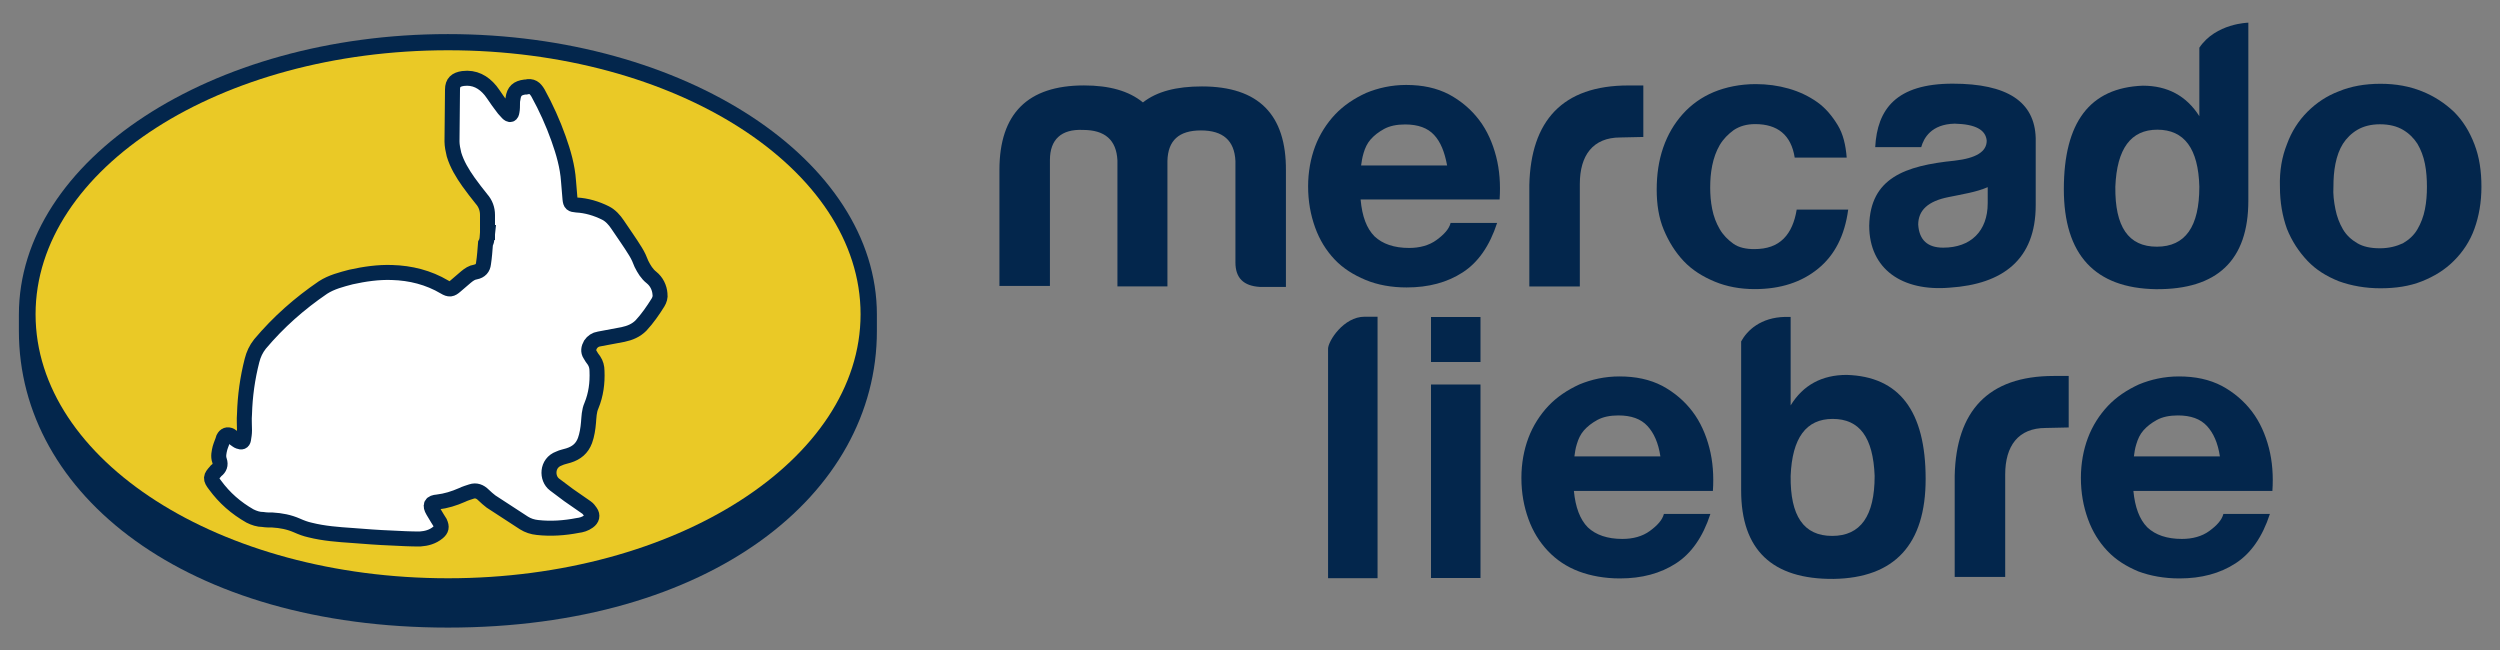 <?xml version="1.0" encoding="utf-8"?>
<!-- Generator: Adobe Illustrator 23.0.1, SVG Export Plug-In . SVG Version: 6.00 Build 0)  -->
<svg version="1.1" id="Capa_1" xmlns="http://www.w3.org/2000/svg" xmlns:xlink="http://www.w3.org/1999/xlink" x="0px" y="0px"
	 viewBox="0 0 500 130" style="enable-background:new 0 0 500 130;" xml:space="preserve">
<rect x="0" y="0" width="500" height="130" fill="#808080" stroke="none"/>
<style type="text/css">
	.st0{fill:#03264C;}
	.st1{fill:#EAC926;}
	.st2{fill:#FFFFFF;stroke:#03264C;stroke-width:3;stroke-miterlimit:10;}
</style>
<g id="g20" transform="translate(329.677,316.919)">
	<path id="path22" class="st0" d="M-154.3-254c0-30.9-38.4-56.1-85.8-56.1s-85.8,25.2-85.8,56.1c0,0.8,0,3,0,3.3
		c0,32.8,33.6,59.3,85.8,59.3c52.5,0,85.8-26.6,85.8-59.3L-154.3-254L-154.3-254z"/>
</g>
<g id="g24" transform="translate(325.614,316.953)">
	<path id="path26" class="st1" d="M-153.5-254.1c0,29.1-36.9,52.8-82.5,52.8s-82.5-23.6-82.5-52.8c0-29.1,36.9-52.8,82.5-52.8
		C-190.4-306.9-153.5-283.2-153.5-254.1"/>
</g>
<g id="g44" transform="translate(372.385,355.185)">
	<path id="path46" class="st0" d="M-162.4-323.2v25.2h-10.1v-23.2c0-11.3,5.7-16.9,16.9-16.9c5.1,0,9,1.1,11.8,3.4
		c2.8-2.2,6.7-3.2,11.8-3.2c11.3,0,16.9,5.6,16.8,16.9v23.2h-5.2c-3.3-0.2-4.9-1.8-4.9-4.9v-20.3c-0.2-4.1-2.5-6.1-6.9-6.1
		c-4.4,0-6.6,2-6.7,6.1v25.1h-10v-25.2c-0.2-4.1-2.5-6.1-6.9-6.1C-160.1-329.4-162.4-327.3-162.4-323.2"/>
</g>
<g id="g48" transform="translate(491.065,348.993)">
	<path id="path50" class="st0" d="M-185.2-312c0.3-12.8,6.6-19.9,19.8-19.9h3v10.3l-4.6,0.1c-5.5,0-8.1,3.6-8.1,9.3v20.5h-10.1
		L-185.2-312L-185.2-312z"/>
</g>
<g id="g52" transform="translate(604.442,344.432)">
	<path id="path54" class="st0" d="M-206.9-303.8v-3.2c-2.3,1-5,1.4-7.9,2c-4,0.8-6,2.6-6,5.5c0.2,3.1,1.9,4.6,5,4.6
		C-210.3-294.9-206.9-298.2-206.9-303.8 M-220.2-315l-9.2,0c0.4-7.6,4.2-12.7,15.5-12.7c10.9,0,16.4,3.6,16.6,10.9v13.4
		c0,10.9-6.6,15.8-17.2,16.5c-9.5,0.8-16.1-3.7-16.1-12.4c0.2-9.5,7.1-12,17.1-13c4.3-0.5,6.4-1.8,6.4-4c-0.2-2.2-2.3-3.3-6.4-3.4
		C-218.2-319.6-219.7-316.8-220.2-315"/>
</g>
<g id="g56" transform="translate(636.068,348.537)">
	<path id="path58" class="st0" d="M-213-311.2c-0.1,8,2.6,12,8.3,12c5.7,0,8.5-4,8.5-12c-0.2-7.6-3-11.4-8.4-11.4
		C-209.9-322.6-212.7-318.8-213-311.2 M-186.4-344v35.6c0,11.9-6.2,17.8-18.5,17.7c-12.2-0.2-18.4-6.9-18.4-20
		c0-13.4,5.2-20.3,15.8-20.7c4.9,0,8.7,2,11.3,6.1v-12.6l0-1.1C-192.9-343.9-186.4-344-186.4-344"/>
</g>
<g id="g60" transform="translate(450.312,316.343)">
	<path id="path62" class="st0" d="M-177.4-253h2.6v52.3h-9.9v-45.9C-184.7-248.1-181.6-253-177.4-253"/>
</g>
<g id="g68" transform="translate(467.522,361.289)">
	<path id="path70" class="st0" d="M-180.7-334.3c-1.3-1.4-3.2-2.1-5.8-2.1c-1.7,0-3.1,0.3-4.2,0.9c-1.1,0.6-2,1.3-2.7,2.1
		s-1.1,1.7-1.4,2.7s-0.4,1.8-0.5,2.5h17.2C-178.6-330.9-179.4-332.9-180.7-334.3 M-192.6-314c1.6,1.5,3.9,2.3,6.9,2.3
		c2.1,0,4-0.5,5.5-1.6s2.5-2.2,2.8-3.4h9.3c-1.5,4.6-3.8,7.9-6.9,9.9s-6.8,3-11.2,3c-3,0-5.8-0.5-8.2-1.5c-2.4-1-4.5-2.3-6.2-4.1
		c-1.7-1.8-3-3.9-3.9-6.4c-0.9-2.5-1.4-5.2-1.4-8.2c0-2.9,0.5-5.6,1.4-8s2.3-4.6,4-6.4c1.7-1.8,3.8-3.2,6.2-4.3c2.4-1,5.1-1.6,8-1.6
		c3.3,0,6.1,0.6,8.6,1.9c2.4,1.3,4.4,3,6,5.1c1.6,2.1,2.7,4.6,3.4,7.3c0.7,2.7,0.9,5.6,0.7,8.6h-27.8
		C-195.1-318-194.2-315.6-192.6-314"/>
</g>
<g id="g72" transform="translate(546.94,364.02)">
	<path id="path74" class="st0" d="M-195.9-339.2c-1.7,0-3.1,0.4-4.3,1.2c-1.1,0.8-2.1,1.8-2.8,3c-0.7,1.2-1.2,2.6-1.5,4.1
		c-0.3,1.5-0.4,2.9-0.4,4.4c0,1.4,0.1,2.8,0.4,4.3s0.8,2.8,1.5,4c0.7,1.2,1.6,2.1,2.7,2.9c1.1,0.8,2.6,1.1,4.2,1.1
		c2.6,0,4.5-0.7,5.9-2.1c1.4-1.4,2.2-3.4,2.6-5.8h10.3c-0.7,5.2-2.7,9.1-6,11.8c-3.3,2.7-7.5,4.1-12.7,4.1c-2.9,0-5.6-0.5-8-1.5
		c-2.4-1-4.5-2.3-6.2-4.1c-1.7-1.8-3-3.9-4-6.3s-1.4-5.1-1.4-8c0-3,0.4-5.8,1.3-8.4c0.9-2.6,2.2-4.8,3.9-6.7s3.8-3.4,6.2-4.4
		c2.4-1,5.3-1.6,8.4-1.6c2.3,0,4.5,0.3,6.6,0.9c2.1,0.6,4,1.5,5.7,2.7c1.7,1.2,3,2.8,4.1,4.6c1.1,1.8,1.6,4,1.8,6.5H-188
		C-188.7-337-191.4-339.2-195.9-339.2"/>
</g>
<g id="g76" transform="translate(690.486,342.956)">
	<path id="path78" class="st0" d="M-223.4-301.1c0.3,1.5,0.8,2.8,1.5,4c0.7,1.2,1.7,2.1,2.9,2.8s2.7,1,4.5,1c1.8,0,3.3-0.4,4.6-1
		c1.2-0.7,2.2-1.6,2.9-2.8s1.2-2.5,1.5-4c0.3-1.5,0.4-3,0.4-4.5c0-1.5-0.1-3.1-0.4-4.6c-0.3-1.5-0.8-2.8-1.5-4
		c-0.7-1.1-1.7-2.1-2.9-2.8s-2.7-1.1-4.6-1.1c-1.8,0-3.3,0.4-4.5,1.1s-2.2,1.7-2.9,2.8c-0.7,1.1-1.2,2.5-1.5,4s-0.4,3-0.4,4.6
		C-223.9-304.1-223.7-302.6-223.4-301.1 M-233.1-314.1c0.9-2.5,2.3-4.7,4.1-6.5c1.8-1.8,3.9-3.2,6.3-4.1c2.4-1,5.2-1.5,8.3-1.5
		s5.8,0.5,8.3,1.5s4.6,2.4,6.4,4.1c1.8,1.8,3.1,3.9,4.1,6.5s1.4,5.4,1.4,8.5s-0.5,5.9-1.4,8.4s-2.3,4.6-4.1,6.4s-3.9,3.1-6.4,4.1
		c-2.5,1-5.3,1.4-8.3,1.4s-5.8-0.5-8.3-1.4c-2.5-1-4.6-2.3-6.3-4.1s-3.1-3.9-4.1-6.4c-0.9-2.5-1.4-5.3-1.4-8.4
		C-234.6-308.8-234.1-311.6-233.1-314.1"/>
</g>
<path id="path88" class="st0" d="M296.1,72.4h-9.9v-9h9.9V72.4z"/>
<path id="path90" class="st0" d="M296.1,115.6h-9.9V76.9h9.9V115.6z"/>
<g id="g84_1_" transform="translate(606.379,289.286)">
	<path id="path86_1_" class="st0" d="M-276.9-204.1c-1.3-1.4-3.2-2.1-5.8-2.1c-1.7,0-3.1,0.3-4.2,0.9c-1.1,0.6-2,1.3-2.7,2.1
		c-0.7,0.8-1.1,1.7-1.4,2.7c-0.3,0.9-0.4,1.8-0.5,2.5h17.2C-274.7-200.7-275.6-202.7-276.9-204.1 M-288.8-183.8
		c1.6,1.5,3.9,2.3,6.9,2.3c2.1,0,4-0.5,5.5-1.6s2.5-2.2,2.8-3.4h9.3c-1.5,4.6-3.8,7.9-6.9,9.9c-3.1,2-6.8,3-11.2,3
		c-3,0-5.8-0.5-8.2-1.4s-4.5-2.3-6.2-4.1c-1.7-1.8-3-3.9-3.9-6.4s-1.4-5.2-1.4-8.2c0-2.9,0.5-5.6,1.4-8s2.3-4.6,4-6.4
		s3.8-3.2,6.2-4.3c2.4-1,5.1-1.6,8-1.6c3.3,0,6.1,0.6,8.6,1.9c2.4,1.3,4.4,3,6,5.1c1.6,2.1,2.7,4.6,3.4,7.3c0.7,2.7,0.9,5.6,0.7,8.6
		h-27.8C-291.3-187.9-290.4-185.4-288.8-183.8"/>
</g>
<g id="g64_1_" transform="translate(513.629,262.081)">
	<path id="path66_1_" class="st0" d="M-147.2-154.9c-5.7,0-8.4-4-8.3-12c0.3-7.6,3.1-11.4,8.4-11.4c5.4,0,8.1,3.7,8.4,11.4
		C-138.7-158.9-141.5-154.9-147.2-154.9 M-144.3-187.1c-4.9,0-8.7,2-11.2,6.1v-17.7h-1.1c-4.9,0.1-7.6,2.7-8.8,4.9v-0.3v30.1
		c0,11.9,6.2,17.8,18.5,17.7c12.2-0.2,18.4-6.9,18.4-20C-128.5-179.9-133.8-186.8-144.3-187.1"/>
</g>
<g id="g80_1_" transform="translate(543.94,276.993)">
	<path id="path82_1_" class="st0" d="M-153-181.9c0.3-12.8,6.6-19.9,19.8-19.9h3v10.3l-4.6,0.1c-5.5,0-8.1,3.6-8.1,9.3v20.5H-153
		L-153-181.9L-153-181.9z"/>
</g>
<g id="g84_2_" transform="translate(606.379,289.286)">
	<path id="path86_2_" class="st0" d="M-165-204.1c-1.3-1.4-3.2-2.1-5.8-2.1c-1.7,0-3.1,0.3-4.2,0.9c-1.1,0.6-2,1.3-2.7,2.1
		s-1.1,1.7-1.4,2.7c-0.3,0.9-0.4,1.8-0.5,2.5h17.2C-162.8-200.7-163.7-202.7-165-204.1 M-176.9-183.8c1.6,1.5,3.9,2.3,6.9,2.3
		c2.1,0,4-0.5,5.5-1.6s2.5-2.2,2.8-3.4h9.3c-1.5,4.6-3.8,7.9-6.9,9.9c-3.1,2-6.8,3-11.2,3c-3,0-5.8-0.5-8.2-1.4
		c-2.4-1-4.5-2.3-6.2-4.1c-1.7-1.8-3-3.9-3.9-6.4s-1.4-5.2-1.4-8.2c0-2.9,0.5-5.6,1.4-8s2.3-4.6,4-6.4s3.8-3.2,6.2-4.3
		c2.4-1,5.1-1.6,8-1.6c3.3,0,6.1,0.6,8.6,1.9c2.4,1.3,4.4,3,6,5.1c1.6,2.1,2.7,4.6,3.4,7.3c0.7,2.7,0.9,5.6,0.7,8.6h-27.8
		C-179.4-187.9-178.5-185.4-176.9-183.8"/>
</g>
<path class="st2" d="M97.5,46.5c0-1.2,0-2.3,0-3.5c0-1.2-0.4-2.3-1.2-3.2c-0.9-1.1-1.8-2.3-2.6-3.4c-1.2-1.7-2.3-3.5-2.9-5.5
	c-0.2-0.8-0.4-1.8-0.4-2.6c0-3.5,0.1-7,0.1-10.4c0-1.4,0.7-2,2.1-2.2c2.3-0.3,4.1,0.7,5.5,2.4c0.7,0.9,1.3,1.9,2,2.8
	c0.4,0.6,0.9,1.2,1.4,1.7c0.5,0.5,0.8,0.4,0.9-0.3c0.1-0.5,0.1-1.1,0.1-1.6c0-0.3,0-0.6,0.1-1c0.2-1.5,0.9-2.1,2.4-2.3
	c0.1,0,0.1,0,0.2,0c1.2-0.3,1.8,0.2,2.4,1.2c1.6,2.9,3,6,4.1,9.1c1,2.8,1.8,5.6,2,8.5c0.1,1.2,0.2,2.4,0.3,3.6
	c0.1,1,0.3,1.1,1.3,1.2c2,0.1,4,0.7,5.8,1.6c1,0.5,1.8,1.4,2.4,2.3c1.2,1.8,2.5,3.6,3.6,5.4c0.5,0.8,0.9,1.7,1.2,2.5
	c0.5,1,1.1,2,2,2.7c1,0.8,1.6,2,1.7,3.3c0.1,0.6-0.1,1.2-0.4,1.7c-1,1.6-2.1,3.2-3.4,4.6c-1,1-2.2,1.5-3.6,1.8
	c-1.6,0.3-3.2,0.6-4.8,0.9c-0.7,0.1-1.3,0.5-1.7,1.1c-0.4,0.7-0.5,1.4-0.1,2c0.2,0.4,0.5,0.8,0.8,1.2c0.4,0.6,0.6,1.3,0.6,2.1
	c0.1,2.4-0.2,4.7-1.1,6.9c-0.5,1.1-0.5,2.3-0.6,3.4c-0.1,1.2-0.3,2.5-0.7,3.6c-0.6,1.6-1.7,2.5-3.3,3c-0.6,0.2-1.3,0.3-1.9,0.6
	c-2.5,0.9-2.5,4-0.9,5.2c0.9,0.7,1.9,1.4,2.8,2.1c1.2,0.8,2.4,1.7,3.6,2.5c0.3,0.2,0.6,0.6,0.8,0.9c0.5,0.7,0.3,1.4-0.4,1.9
	c-0.7,0.5-1.4,0.7-2.2,0.8c-2.6,0.5-5.3,0.7-8,0.4c-1-0.1-1.9-0.4-2.7-0.9c-2.2-1.4-4.4-2.9-6.6-4.3c-0.5-0.4-1-0.8-1.5-1.3
	c-0.7-0.7-1.5-1-2.4-0.7c-0.6,0.2-1.3,0.4-1.9,0.7c-1.6,0.7-3.2,1.2-4.9,1.4c-1.3,0.1-1.6,0.6-0.9,1.8c0.3,0.5,0.6,1,0.9,1.5
	c0.2,0.3,0.3,0.5,0.5,0.8c0.4,0.9,0.3,1.4-0.4,2c-1.1,0.9-2.3,1.2-3.6,1.3c-1.9,0-3.9-0.1-5.8-0.2c-2.6-0.1-5.1-0.3-7.7-0.5
	c-2.9-0.2-5.7-0.4-8.5-1.1c-0.9-0.2-1.7-0.5-2.6-0.9c-1.6-0.7-3.2-1-4.9-1.1c-0.6,0-1.3,0-1.9-0.1c-0.9,0-1.8-0.3-2.6-0.7
	c-2.8-1.6-5.1-3.6-7-6.2c-1-1.3-0.9-1.6,0.1-2.7c0.1-0.1,0.1-0.2,0.2-0.2c0.6-0.5,0.9-1.1,0.6-2c-0.3-0.8-0.1-1.7,0.1-2.5
	c0.2-0.7,0.5-1.3,0.7-2c0.3-0.6,0.8-0.8,1.4-0.5c0.3,0.2,0.6,0.4,0.9,0.7c0.3,0.2,0.5,0.4,0.8,0.5c0.5,0.2,0.8,0.1,0.9-0.4
	c0.1-0.6,0.2-1.2,0.2-1.8c0-1.1-0.1-2.2,0-3.3c0.1-3.6,0.6-7.2,1.5-10.7c0.3-1.2,0.8-2.3,1.6-3.3c3.7-4.4,7.9-8.1,12.6-11.3
	c1.7-1.1,3.7-1.6,5.6-2.1c2.7-0.6,5.5-1,8.2-0.9c3.7,0.1,7.3,1,10.5,2.9c1,0.6,1.4,0.5,2.2-0.2c0.7-0.6,1.4-1.2,2.1-1.8
	c0.6-0.5,1.2-0.9,1.9-1c1-0.2,1.5-0.8,1.6-1.7c0.2-1.3,0.3-2.7,0.4-4C97.5,48,97.4,47.3,97.5,46.5C97.4,46.5,97.4,46.5,97.5,46.5z"
	/>
</svg>
